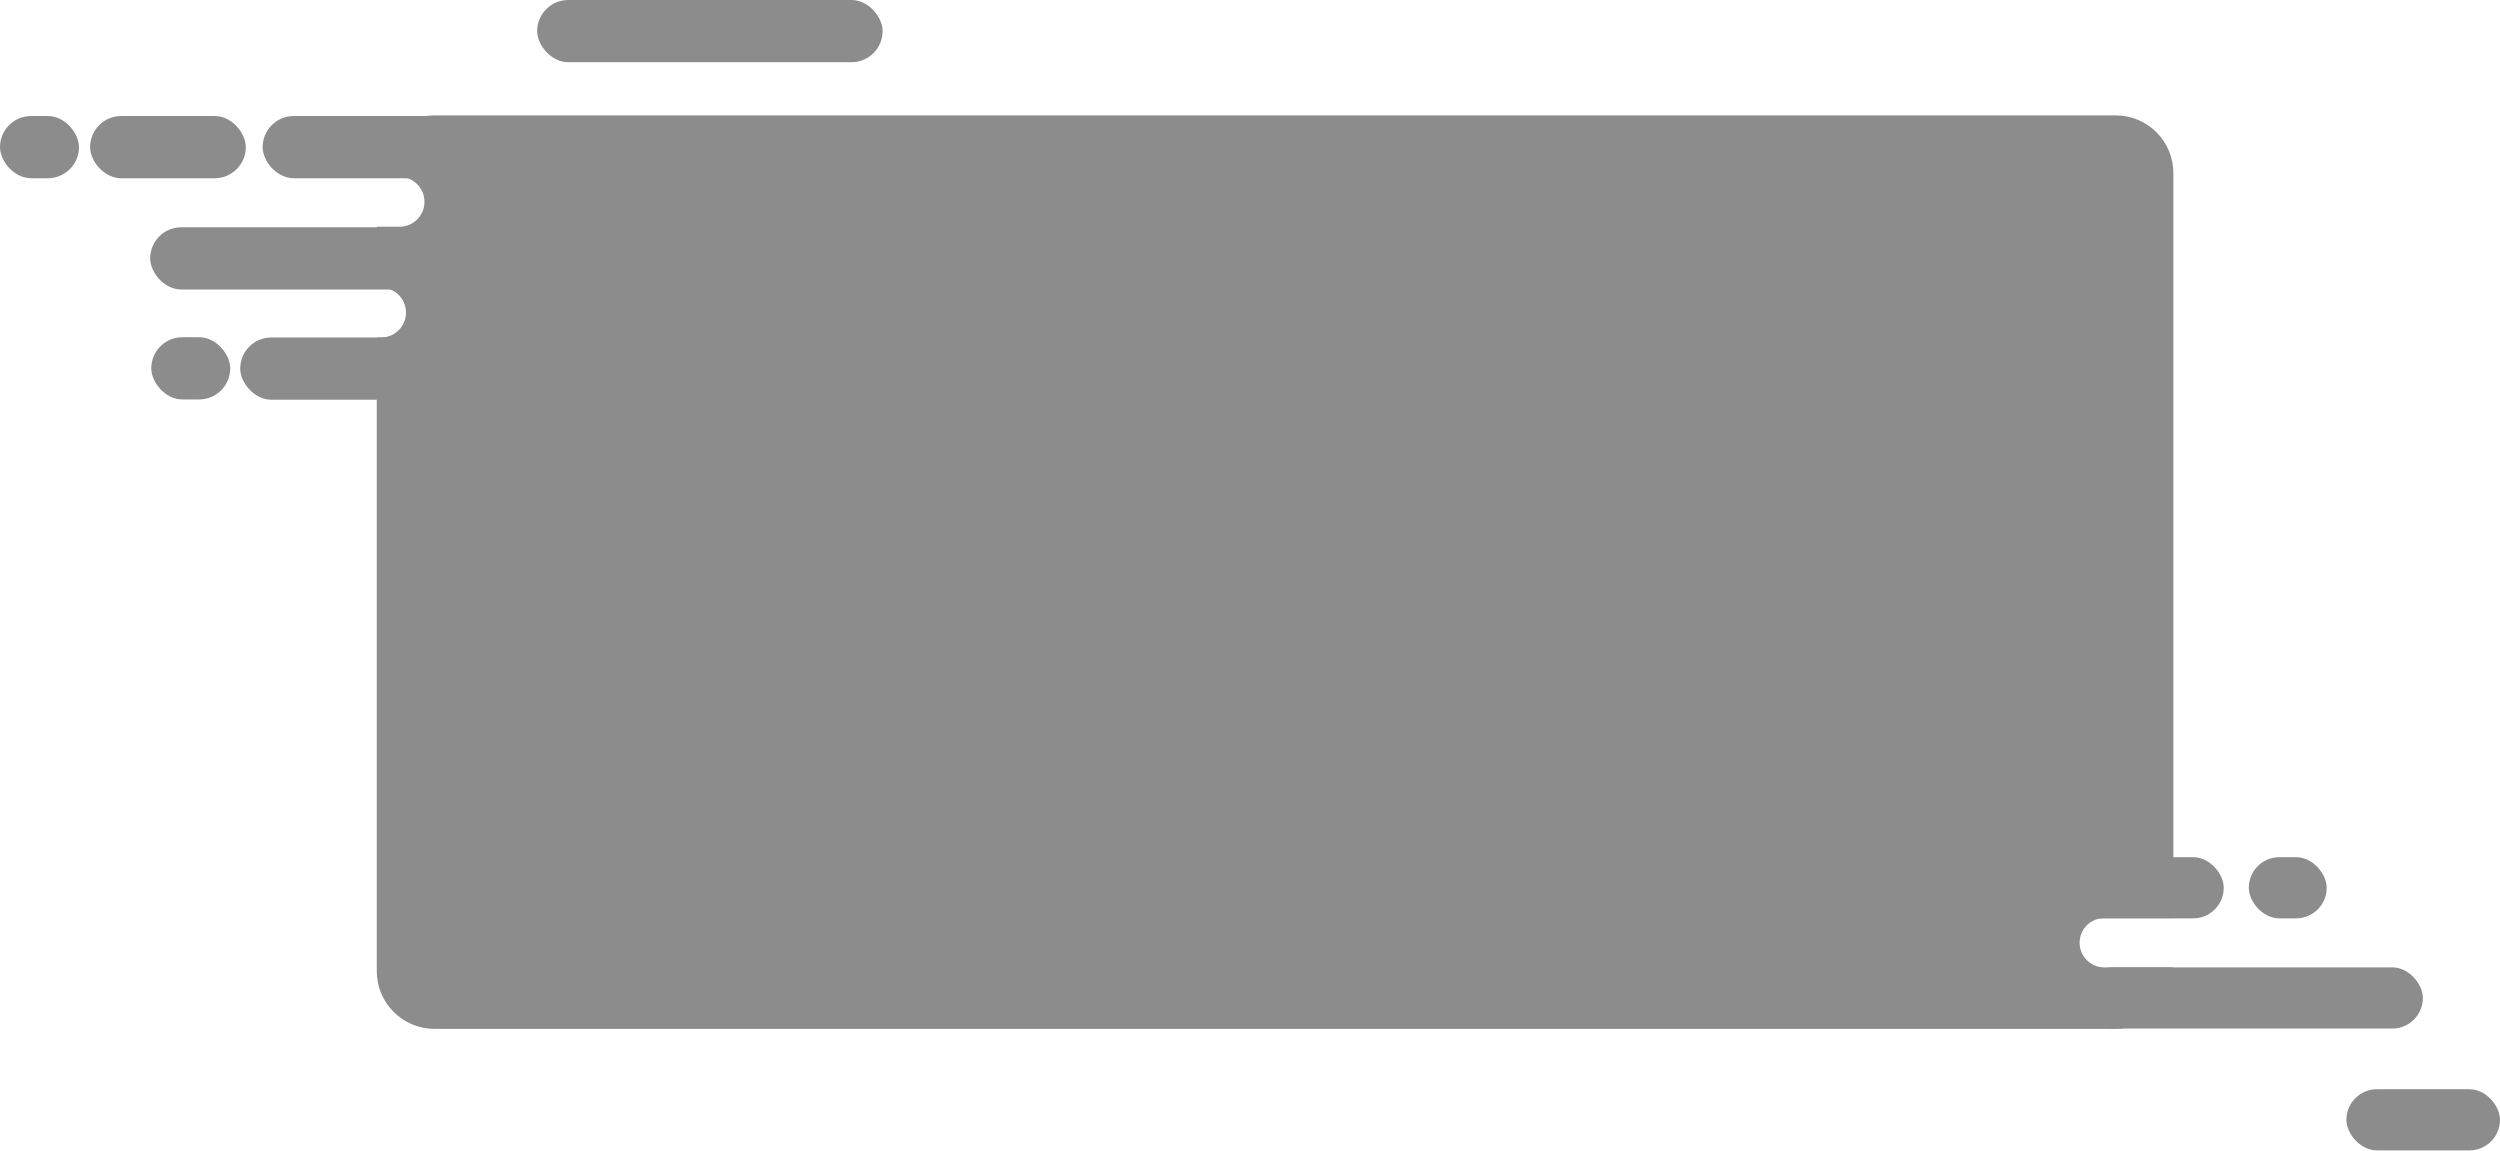 <?xml version="1.0" encoding="UTF-8" standalone="no"?>
<svg width="1040px" height="479px" viewBox="0 0 1040 479" version="1.1" xmlns="http://www.w3.org/2000/svg" xmlns:xlink="http://www.w3.org/1999/xlink">
    <!-- Generator: Sketch 40.3 (33839) - http://www.bohemiancoding.com/sketch -->
    <title>Group</title>
    <desc>Created with Sketch.</desc>
    <defs></defs>
    <g id="Page-1" stroke="none" stroke-width="1" fill="none" fill-rule="evenodd" opacity="0.45">
        <g id="project-page:-net-project-modal" transform="translate(-203, -303)" fill="#000000">
            <g id="Group" transform="translate(203, 303)">
                <path d="M904.12,381.934 L904.12,72.005 C904.12,58.735 893.377,48 880.126,48 L180.735,48 C167.486,48 156.742,58.747 156.742,72.005 L156.742,73.591 L166.214,73.591 C171.939,73.591 176.58,78.23 176.58,83.956 C176.58,89.681 171.944,94.321 166.214,94.321 L156.742,94.321 L156.742,119.658 L158.528,119.658 C164.253,119.658 168.893,124.298 168.893,130.024 C168.893,135.748 164.257,140.389 158.528,140.389 L156.742,140.389 L156.742,403.997 C156.742,417.267 167.484,428.002 180.735,428.002 L880.126,428.002 C893.375,428.002 904.12,417.255 904.12,403.997 L904.12,402.426 L875.364,402.426 C869.703,402.426 865.115,397.84 865.115,392.18 C865.115,386.521 869.709,381.934 875.364,381.934 L904.12,381.934 Z" id="Combined-Shape"></path>
                <rect id="Rectangle-20-Copy-2" x="109.258" y="48.261" width="143.708" height="25.885" rx="12.943"></rect>
                <rect id="Rectangle-20-Copy-9" x="223.457" y="0" width="143.708" height="25.885" rx="12.943"></rect>
                <rect id="Rectangle-20-Copy-6" x="37.48" y="48.261" width="64.78" height="25.885" rx="12.943"></rect>
                <rect id="Rectangle-20-Copy-10" x="0" y="48.261" width="32.853" height="25.885" rx="12.943"></rect>
                <rect id="Rectangle-20-Copy-11" x="62.929" y="140.286" width="32.853" height="25.885" rx="12.943"></rect>
                <rect id="Rectangle-20-Copy-7" x="62.475" y="94.548" width="143.708" height="25.885" rx="12.943"></rect>
                <rect id="Rectangle-20-Copy-8" x="99.924" y="140.396" width="143.708" height="25.885" rx="12.943"></rect>
                <rect id="Rectangle-20-Copy-13" x="866.197" y="402.426" width="141.72" height="25.453" rx="12.726"></rect>
                <rect id="Rectangle-20-Copy-15" x="783.357" y="356.589" width="141.72" height="25.453" rx="12.726"></rect>
                <rect id="Rectangle-20-Copy-17" x="935.502" y="356.589" width="32.398" height="25.453" rx="12.726"></rect>
                <rect id="Rectangle-20-Copy-16" x="976.11" y="453.116" width="63.884" height="25.453" rx="12.726"></rect>
            </g>
        </g>
    </g>
</svg>